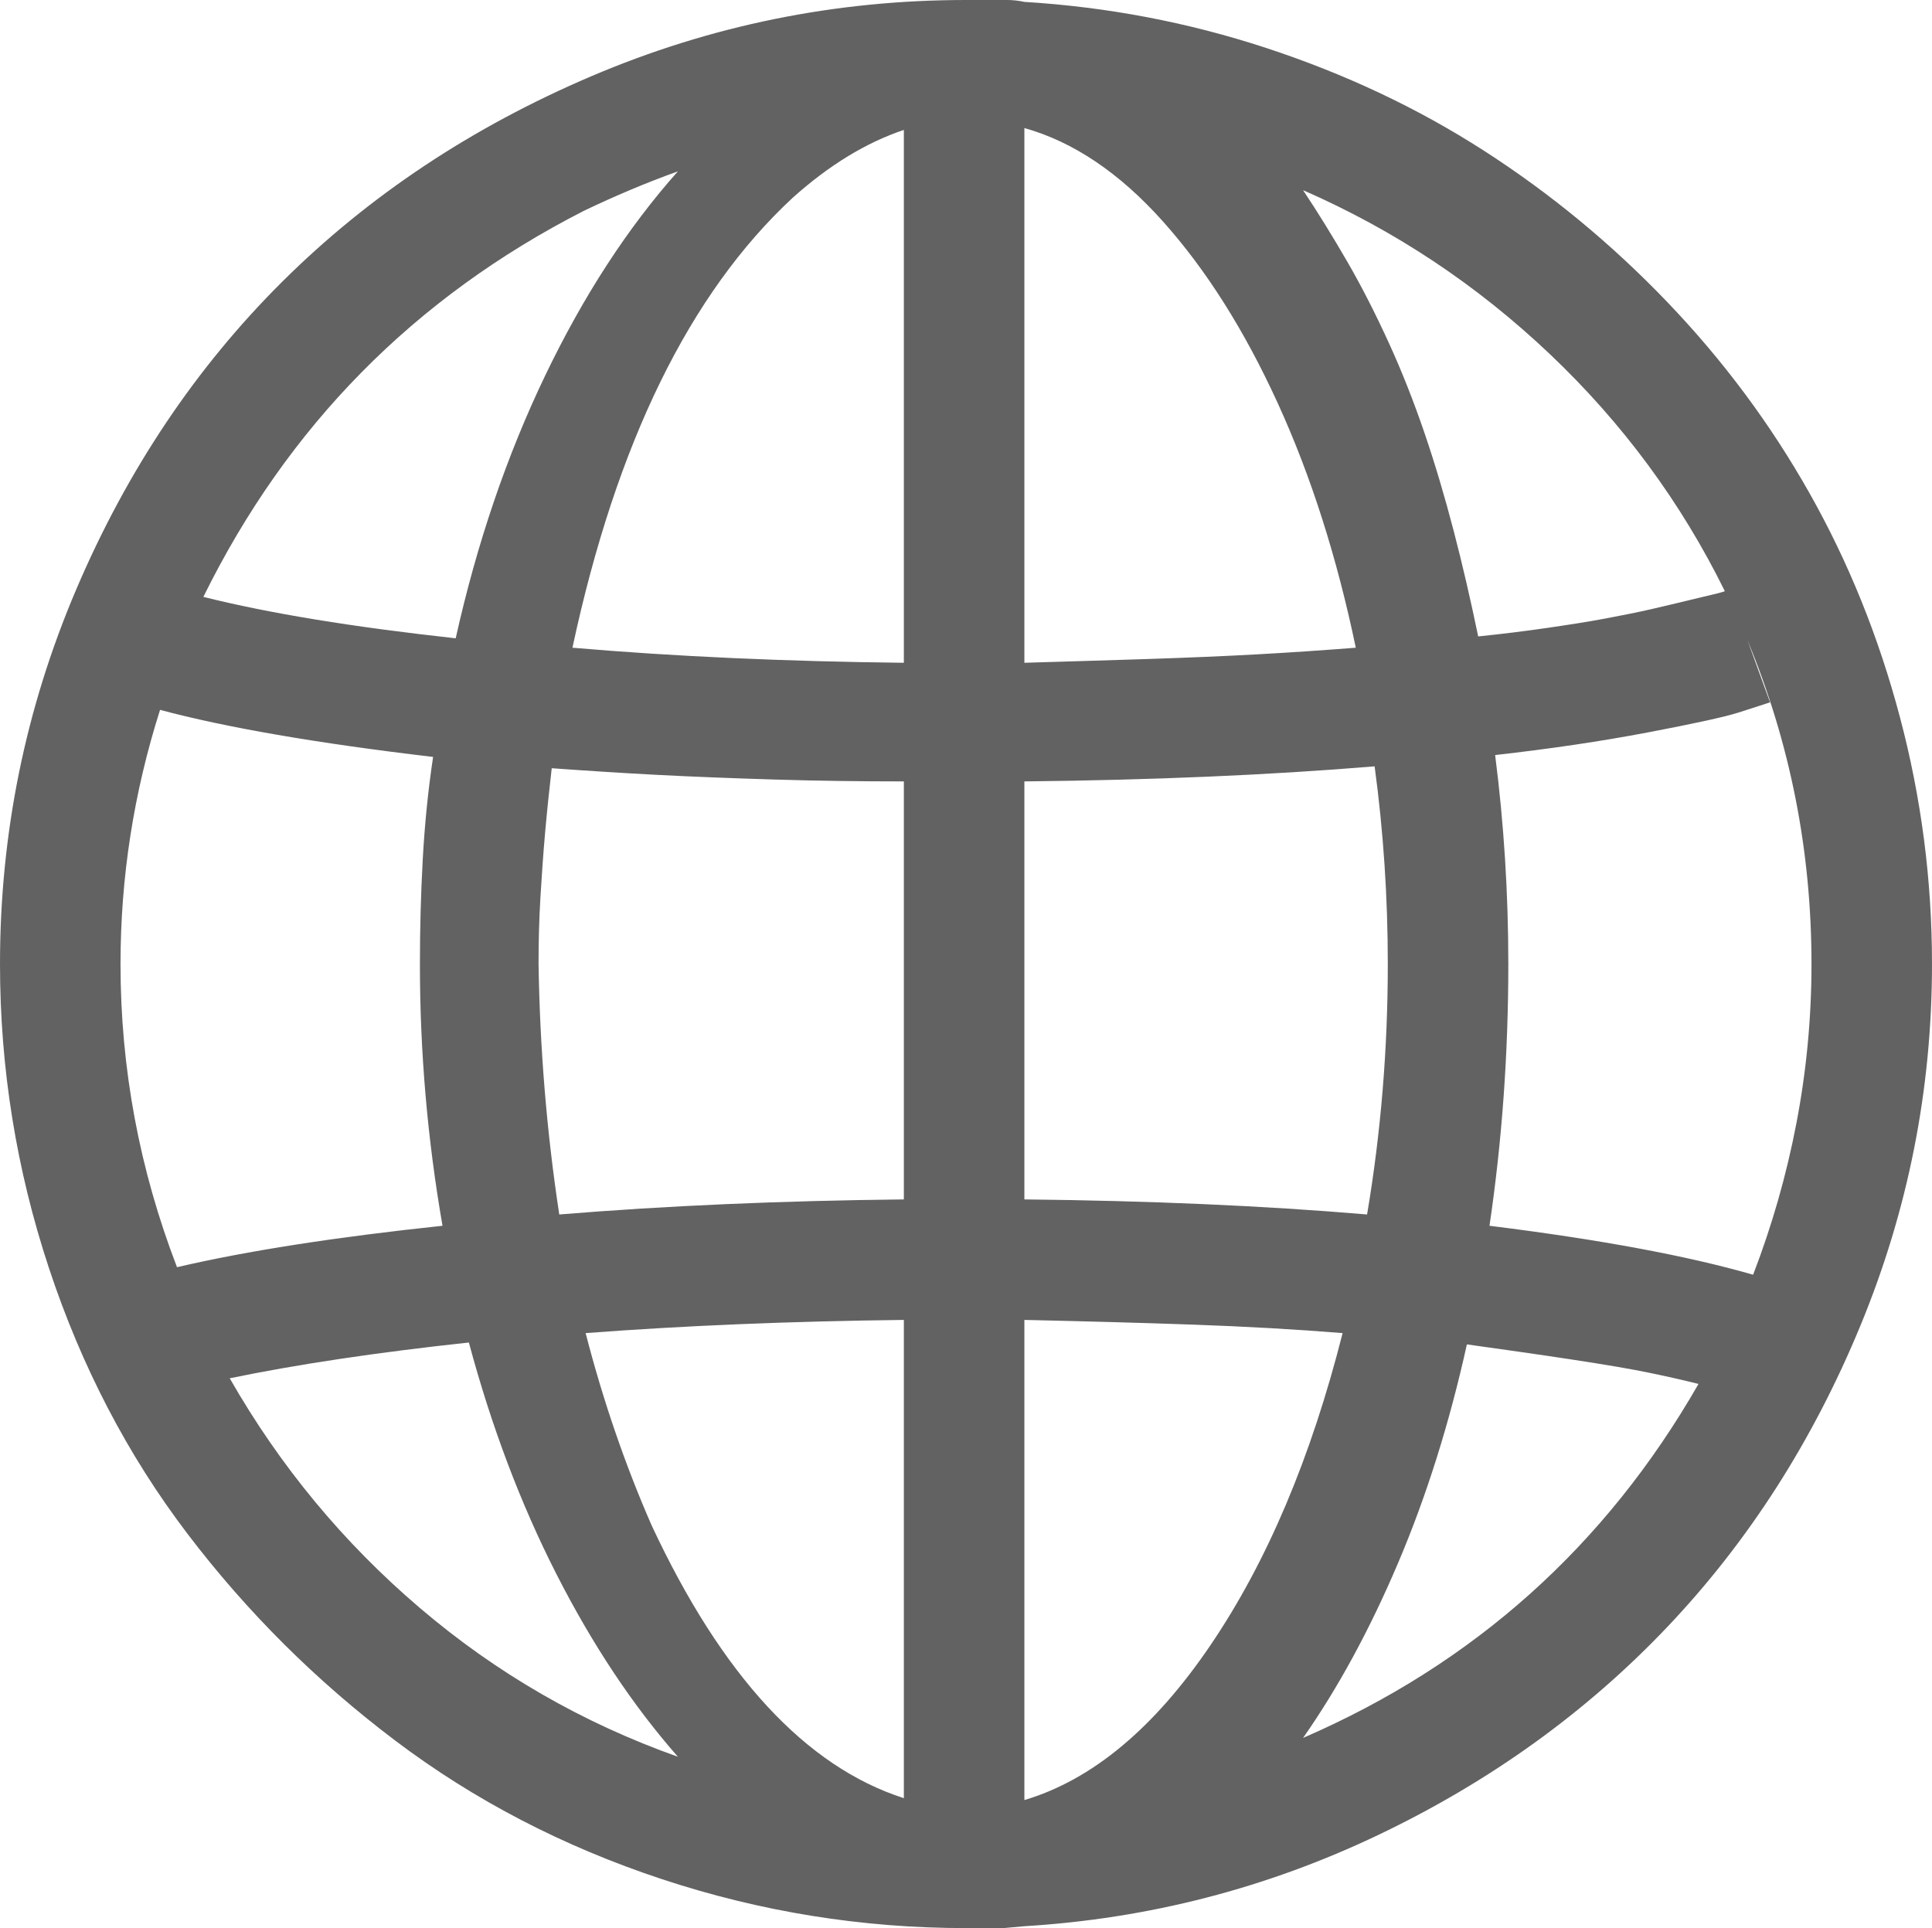 <?xml version="1.0" encoding="utf-8"?>
<!-- Generator: Adobe Illustrator 23.0.1, SVG Export Plug-In . SVG Version: 6.00 Build 0)  -->
<svg version="1.1" id="Layer_1" xmlns="http://www.w3.org/2000/svg" xmlns:xlink="http://www.w3.org/1999/xlink" x="0px" y="0px"
	 viewBox="0 0 1026 1024" style="enable-background:new 0 0 1026 1024;" xml:space="preserve">
<style type="text/css">
	.st0{fill:#626262;}
</style>
<path class="st0" d="M1026,512c0-44.7-5.7-88.3-17-131c-11.3-42.7-27.3-82.3-48-119s-45.8-70.5-75.5-101.5S823.3,102.7,788,80
	s-73.8-40.8-115.5-54.5S588,3.7,544,1c-3.3-0.7-6.3-1-9-1h-22c-69.3,0-135.7,13.5-199,40.5s-118,63.3-164,109S67.5,249.7,40.5,313
	S0,442.7,0,512c0,55.3,8.7,109.2,26,161.5s41.8,99.3,73.5,141s68.5,78.3,110.5,110s89.2,56.2,141.5,73.5s106.2,26,161.5,26h20
	l5.5-0.5l5.5-0.5c66-4,128.7-20.2,188-48.5S842.5,909.3,885.5,864s77.2-98.7,102.5-160C1013.3,642.7,1026,578.7,1026,512z M931,677
	c-34.7-10-81.3-18.7-140-26c6.7-45.3,10-91.7,10-139c0-37.3-2.3-74.3-7-111c29.3-3.3,56.3-7.3,81-12s40.7-8.2,48-10.5s13-4.2,17-5.5
	l-12-33c22.7,54.7,34,112,34,172c0,28.7-2.7,56.8-8,84.5S941,651,931,677z M286,512c0-12,0.3-23.8,1-35.5s1.5-23.2,2.5-34.5
	s2.2-22.7,3.5-34c18,1.3,36.5,2.5,55.5,3.5s39.8,1.8,62.5,2.5s45.7,1,69,1v222c-64.7,0.7-125.7,3.3-183,8
	C290.3,601,286.7,556.7,286,512z M544,68c26,7.3,50.5,23.8,73.5,49.5s43.3,57.8,61,96.5S710,296,720,344c-16.7,1.3-34,2.5-52,3.5
	s-37.5,1.8-58.5,2.5s-42.8,1.3-65.5,2V68z M480,69v283c-62.7-0.7-121.3-3.3-176-8c23.3-108.7,62.3-188.3,117-239
	C440.3,87.7,460,75.7,480,69z M480,701v254c-52-16.7-96.7-65-134-145c-14-32-25.7-66-35-102C363.7,704,420,701.7,480,701z M544,956
	V701c31.3,0.7,61.2,1.5,89.5,2.5s54.8,2.5,79.5,4.5c-16.7,66-40,121.2-70,165.5S580,945.3,544,956z M544,637V415
	c67.3-0.7,129.3-3.3,186-8c4.7,34.7,7,69.7,7,105c0,45.3-3.7,89.7-11,133C670.7,640.3,610,637.7,544,637z M916,314
	c-2,0.7-4.5,1.3-7.5,2s-7.2,1.7-12.5,3s-11.7,2.8-19,4.5s-15.5,3.3-24.5,5s-19.3,3.3-31,5s-23.8,3.2-36.5,4.5c-4-19.3-8.3-38-13-56
	s-9.8-35.3-15.5-52s-12-32.7-19-48s-14.3-29.7-22-43S700,113,692,101c48.7,21.3,92.3,50.3,131,87S892.7,266.7,916,314z M360,91
	c-26.7,30-50.2,66.2-70.5,108.5S253.3,288.3,242,339c-54.7-6-99.3-13.3-134-22c44.7-90.7,112-159,202-205C326.7,104,343.3,97,360,91
	z M85,377c34.7,9.3,83,17.7,145,25c-2.7,18-4.5,36.2-5.5,54.5S223,493.3,223,512c0,46.7,4,93,12,139c-56.7,6-103.7,13.3-141,22
	c-20-52-30-105.7-30-161C64,466,71,421,85,377z M122,732c35.3-7.3,77.7-13.7,127-19c12,44.7,27.5,85.7,46.5,123s40.5,69.7,64.5,97
	c-50.7-18-96.3-44.3-137-79S148.7,778.7,122,732z M692,923c18.7-26.7,35.5-57.7,50.5-93s27.2-74,36.5-116c19.3,2.7,37.8,5.3,55.5,8
	s31.3,5,41,7s18.5,4,26.5,6C852.7,821,782.7,883.7,692,923z"/>
</svg>
